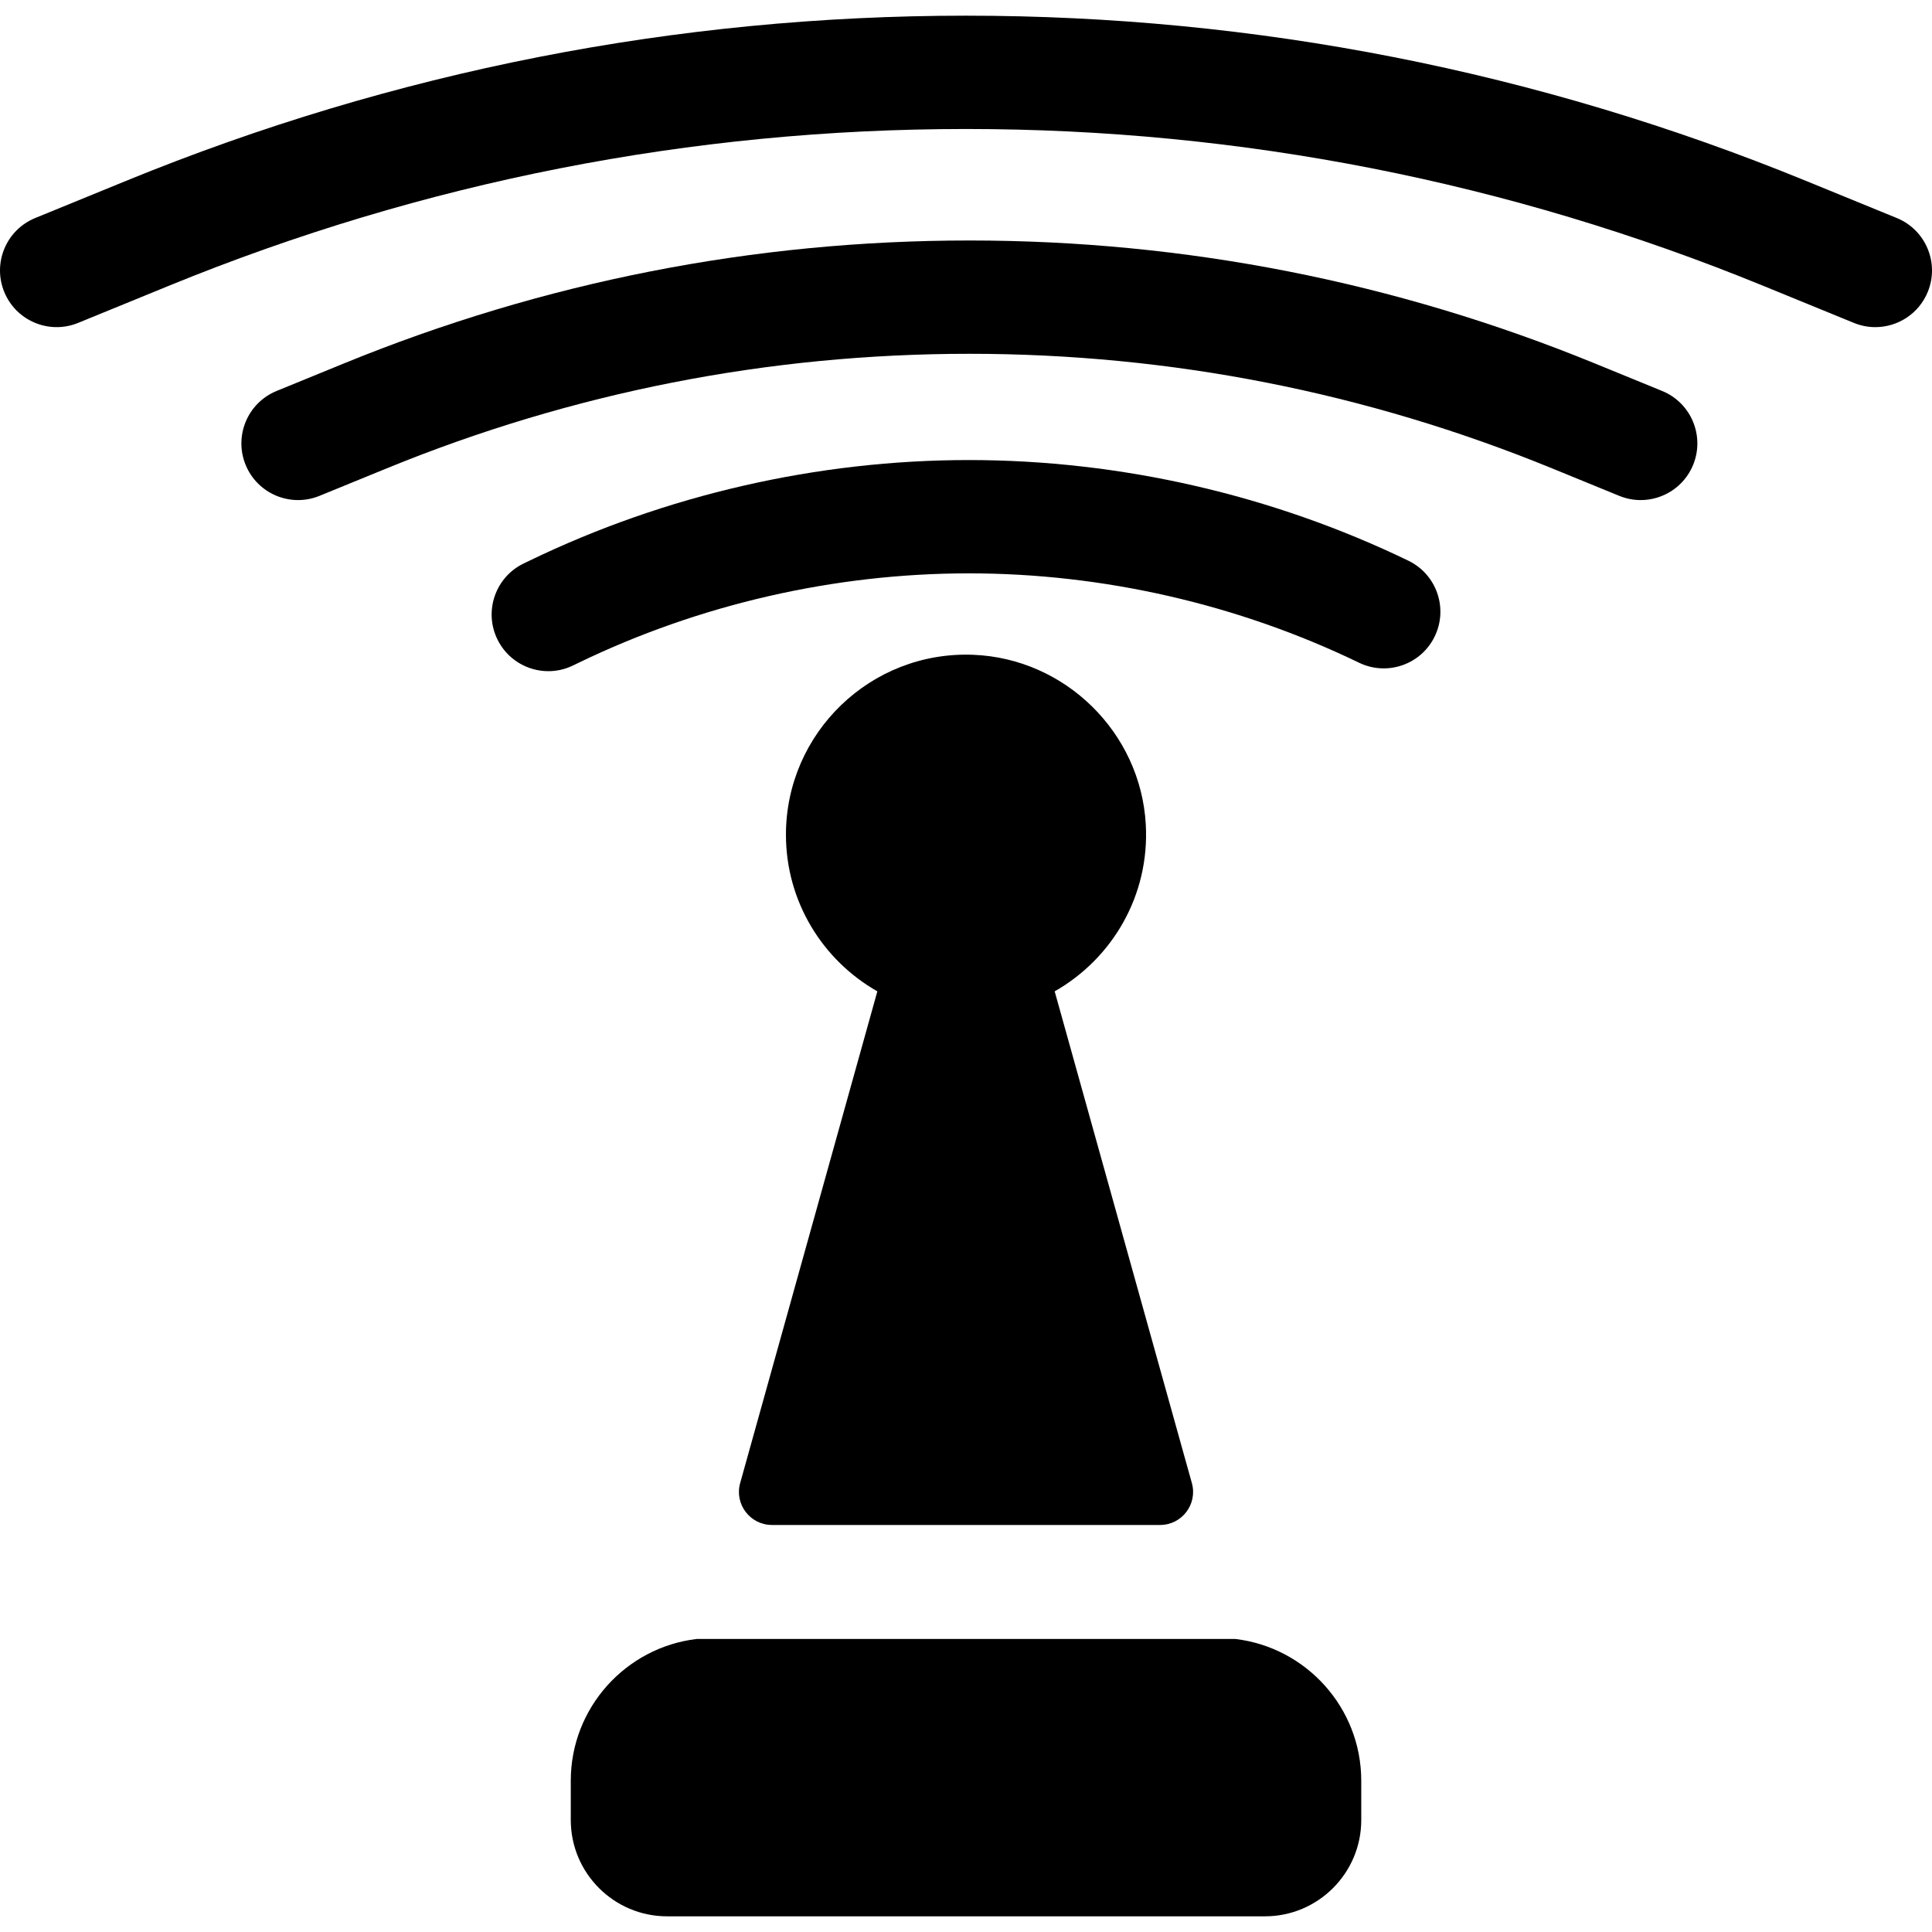 <?xml version="1.0" encoding="iso-8859-1"?>
<!-- Generator: Adobe Illustrator 19.0.0, SVG Export Plug-In . SVG Version: 6.00 Build 0)  -->
<svg xmlns="http://www.w3.org/2000/svg" xmlns:xlink="http://www.w3.org/1999/xlink" version="1.1" id="Layer_1" x="0px" y="0px" viewBox="0 0 512 512" style="enable-background:new 0 0 512 512;" xml:space="preserve">
<g>
	<g>
		<path d="M373.237,148.594c-36.099-17.452-76.374-26.677-116.469-26.677c-40.096,0-80.371,9.225-116.466,26.676l-1.527,0.738    c-7.466,3.607-10.594,12.585-6.987,20.051c2.591,5.361,7.949,8.486,13.53,8.486c2.191,0,4.417-0.482,6.521-1.499l1.53-0.74    c32.048-15.494,67.803-23.683,103.4-23.683s71.351,8.19,103.4,23.683c7.465,3.609,16.444,0.483,20.053-6.983    C383.828,161.182,380.702,152.204,373.237,148.594z"/>
	</g>
</g>
<g>
	<g>
		<path d="M440.486,103.611l-17.792-7.279c-52.882-21.633-108.665-32.601-165.8-32.601S143.977,74.7,91.095,96.332l-17.792,7.278    c-7.674,3.14-11.352,11.906-8.212,19.582s11.909,11.351,19.582,8.212l17.792-7.278c49.255-20.149,101.213-30.366,154.43-30.366    c53.218,0,105.175,10.217,154.43,30.366l17.791,7.278c1.861,0.762,3.786,1.122,5.679,1.122c5.916,0,11.523-3.519,13.902-9.333    C451.837,115.518,448.161,106.751,440.486,103.611z"/>
	</g>
</g>
<g>
	<g>
		<path d="M502.666,57.778l-24.1-9.859C407.579,18.879,332.697,4.155,256,4.155S104.421,18.879,33.433,47.92l-24.1,9.859    C1.658,60.918-2.018,69.685,1.122,77.36s11.907,11.351,19.582,8.212l24.1-9.859C112.164,48.156,183.221,34.184,256,34.184    c72.78,0,143.837,13.972,211.197,41.529l24.1,9.859c1.861,0.762,3.786,1.122,5.679,1.122c5.916,0,11.524-3.519,13.902-9.333    C514.018,69.685,510.341,60.918,502.666,57.778z"/>
	</g>
</g>
<g>
	<g>
		<path d="M315.858,393.032L279.5,262.715c15.19-8.633,25.214-25.349,24.144-44.264c-1.378-24.356-21.373-43.978-45.751-44.925    c-27.169-1.055-49.609,20.742-49.609,47.682c0,17.773,9.773,33.297,24.222,41.508L196.15,393.032    c-1.558,5.576,2.635,11.1,8.426,11.1h102.855C313.221,404.132,317.414,398.609,315.858,393.032z"/>
	</g>
</g>
<g>
	<g>
		<path d="M327.384,434.345H184.623c-18.761,2.227-33.362,18.222-33.362,37.573v10.406c0,14.073,11.449,25.521,25.521,25.521    h158.444c14.072,0,25.521-11.449,25.521-25.521v-10.406C360.746,452.567,346.145,436.572,327.384,434.345z"/>
	</g>
</g>
<g>
</g>
<g>
</g>
<g>
</g>
<g>
</g>
<g>
</g>
<g>
</g>
<g>
</g>
<g>
</g>
<g>
</g>
<g>
</g>
<g>
</g>
<g>
</g>
<g>
</g>
<g>
</g>
<g>
</g>
</svg>
